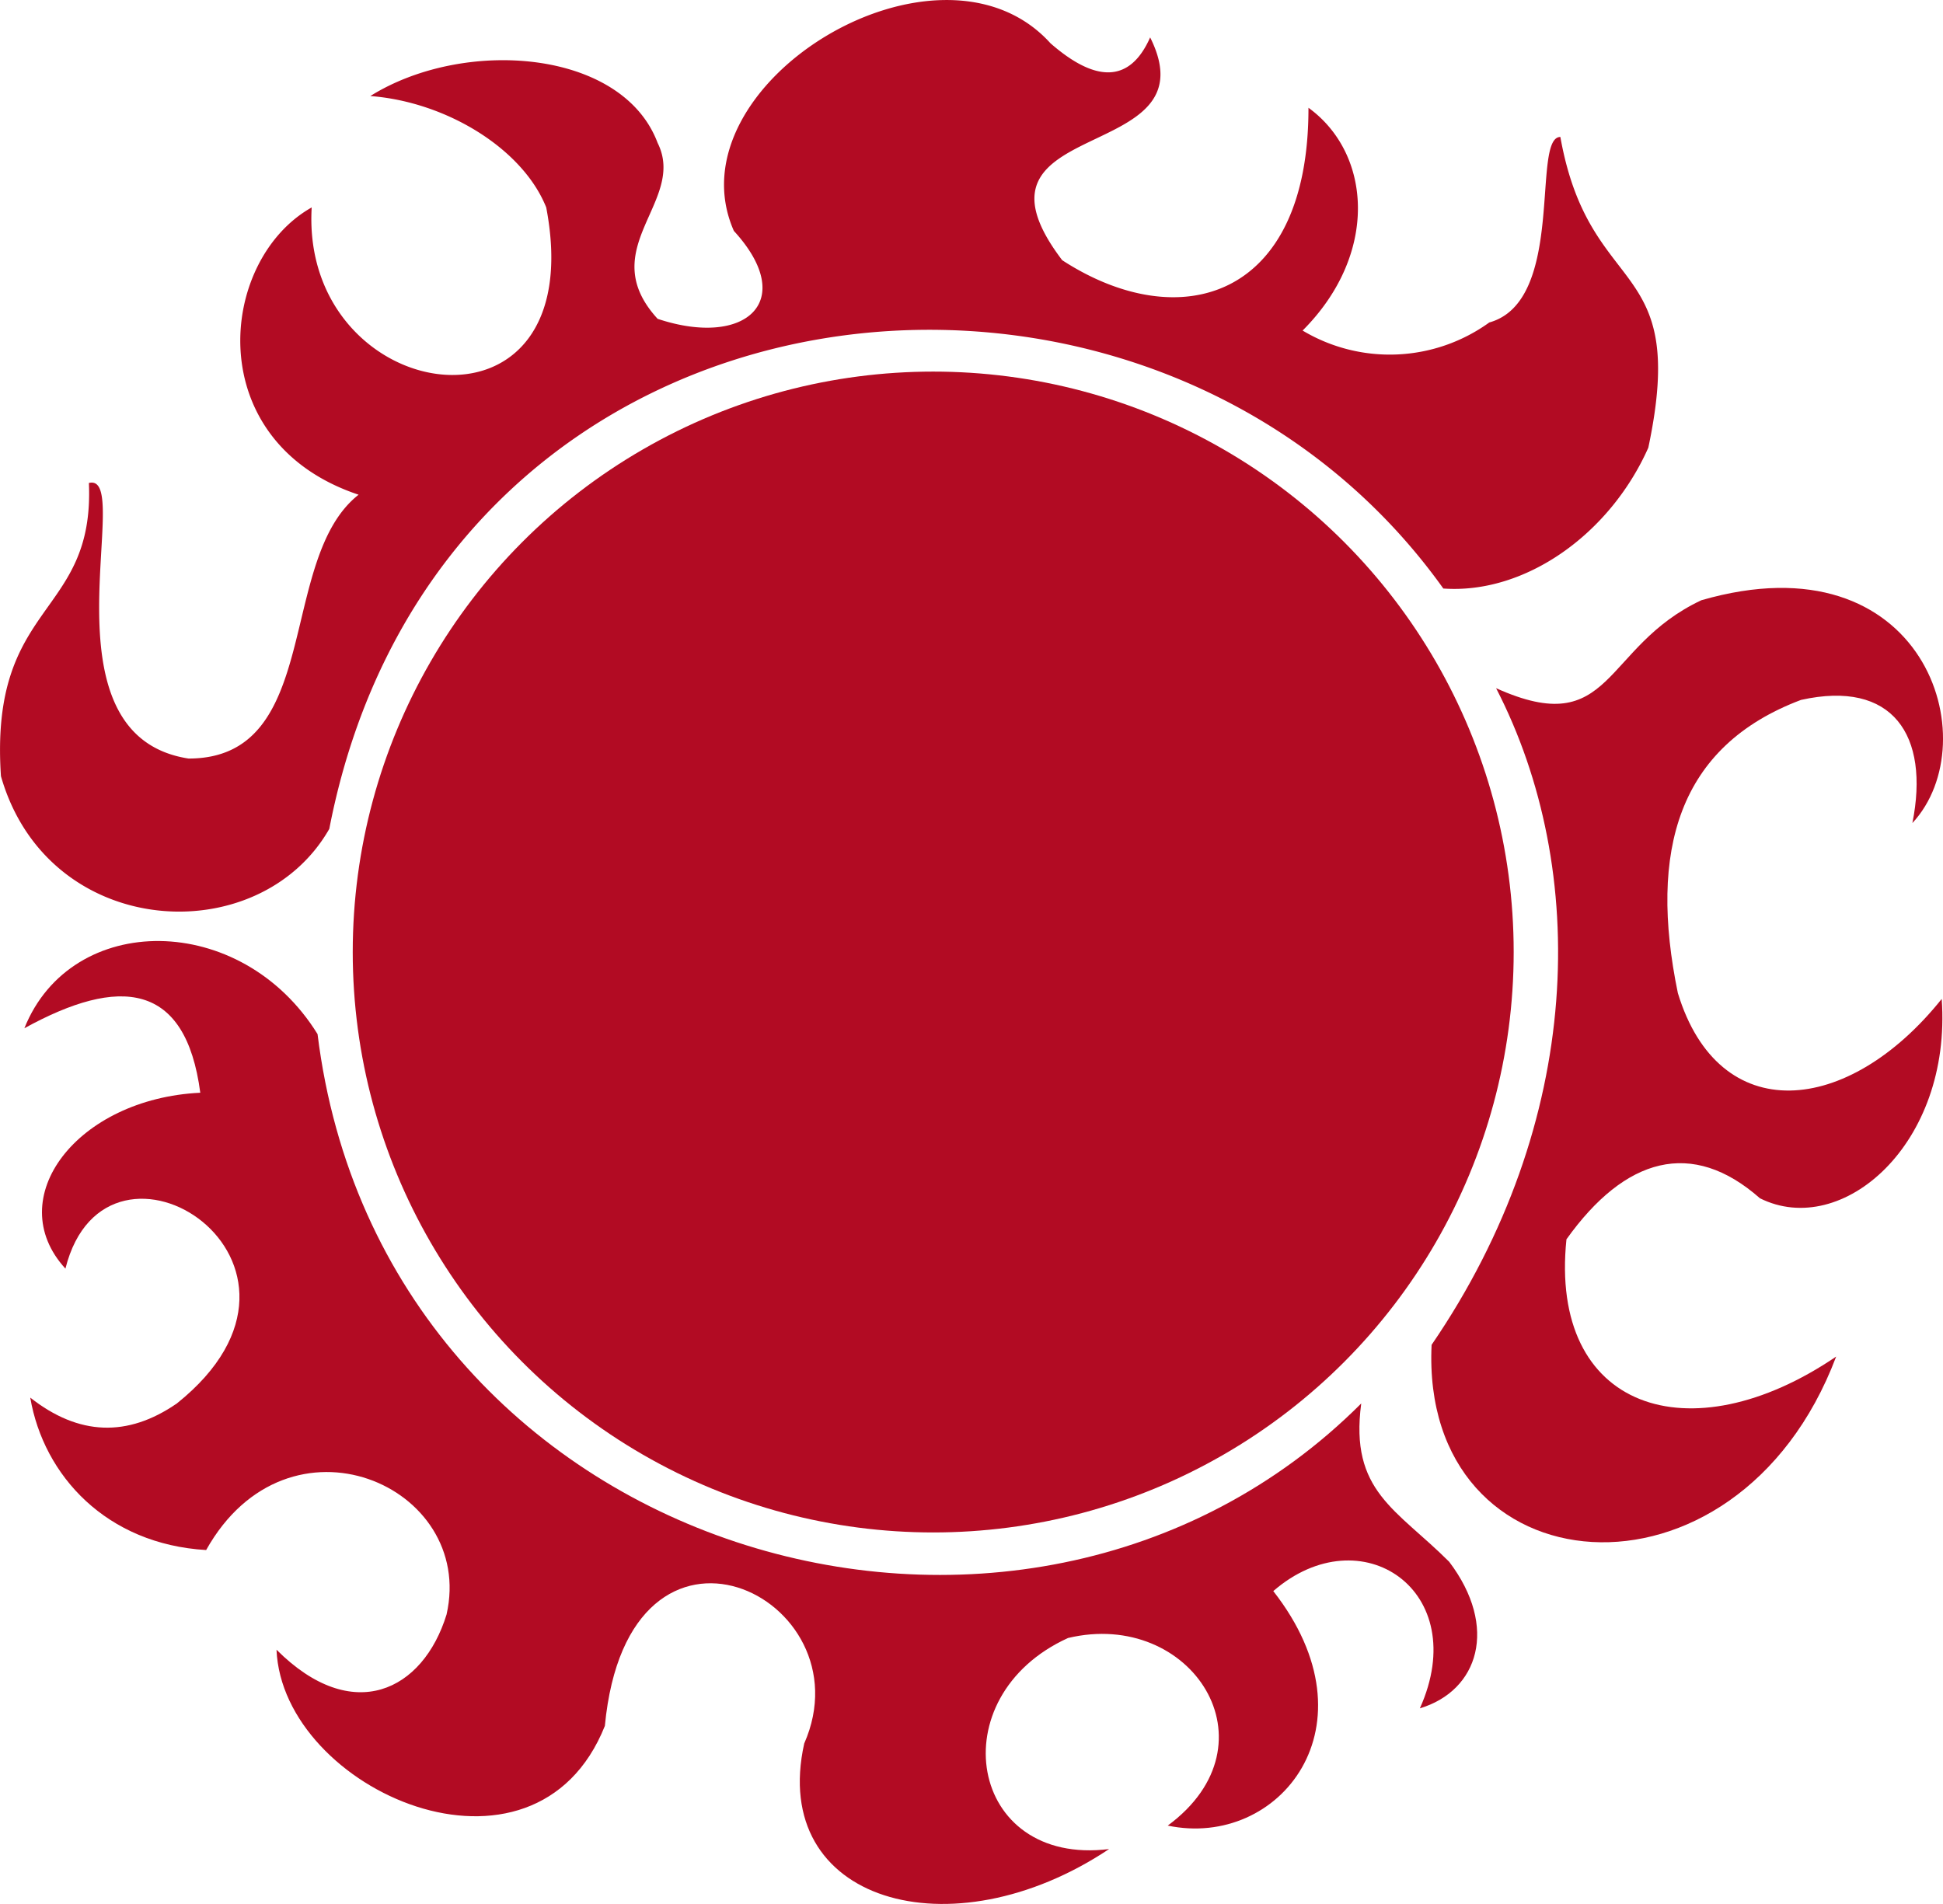 <svg id="sun_pirates" data-name="sun pirates" xmlns="http://www.w3.org/2000/svg" viewBox="0 0 331.38 324.74"><defs><style>.cls-1{fill:#b20b23;} #sun_pirates:hover{box-shadow: 3px 3px 5px 6px #ccc;}#sun_pirates:hover{background-color:black; cursor:pointer; transition:background-color 1s ease;}</style></defs><title>sun</title><circle id="red_circle" data-name="red circle" class="cls-1" cx="159.16" cy="162.38" r="99"/><path id="right_flame" data-name="right flame" class="cls-1" d="M255.16,117.38c16,31,15,74-11,112-2,42,52,47,69,2-25,17-49,9-46-20,10-14,21.42-17.22,33-7,14,7,32.76-9.23,31-34-16,20-38,22-45-1-5-24.22,0-42.09,21-50,15.63-3.48,22,6,19,21,13-14,2-49-36-38C273.16,110.38,275.16,126.38,255.16,117.38Z"/><path id="top_flame" data-name="top flame" class="cls-1" d="M246.16,100.38c-50-70-171-57-190,41-12,21-48,19-56-9-2-30,16-27,15-50,8-2-9,43,17,47,23,0,15-34,29-45-27-9-24-40-8-49-2,34,48,42,40,0-4-10-17-18-30-19,16-10,43-8,49,8,5,10-11,18,0,30,15,5,24-3,13-15-11-25,35-53,54-32,7.65,6.68,13.52,6.87,17-1,11,22-34,13-15,38,20,13,42.05,6.69,42-26,10.83,7.86,12,25-1,38A29,29,0,0,0,254,55c13.12-3.64,7.12-31.64,12.12-31.64,5,28,22,20,15,53C274.59,91.07,260.16,101.38,246.16,100.38Z"/><path id="bottom_flame" data-name="bottom flame" class="cls-1" d="M247.16,266.38c8.45,11.15,5,22-5,25,9-20-10-33-25-20,18,23,1,44-18,40,19-14,4-37-17-32-22,10-17,39,7,36-27,18-58,9-52-18,11-25-30-45-34-3-12,30-55,11-56-13,13,13,25,7,29-6,5-22-27-36-41-11-17-1-27.72-12.67-30-26,8.28,6.52,16.61,6.79,25,1,30-24-12-51-19-23-11-12,2-29,23-30-2.49-18.92-13.8-19.92-30-11,8-20,37-20,50,1,11,89,120,121,178,63C230.16,254.38,238.16,257.38,247.16,266.38Z"/></svg>